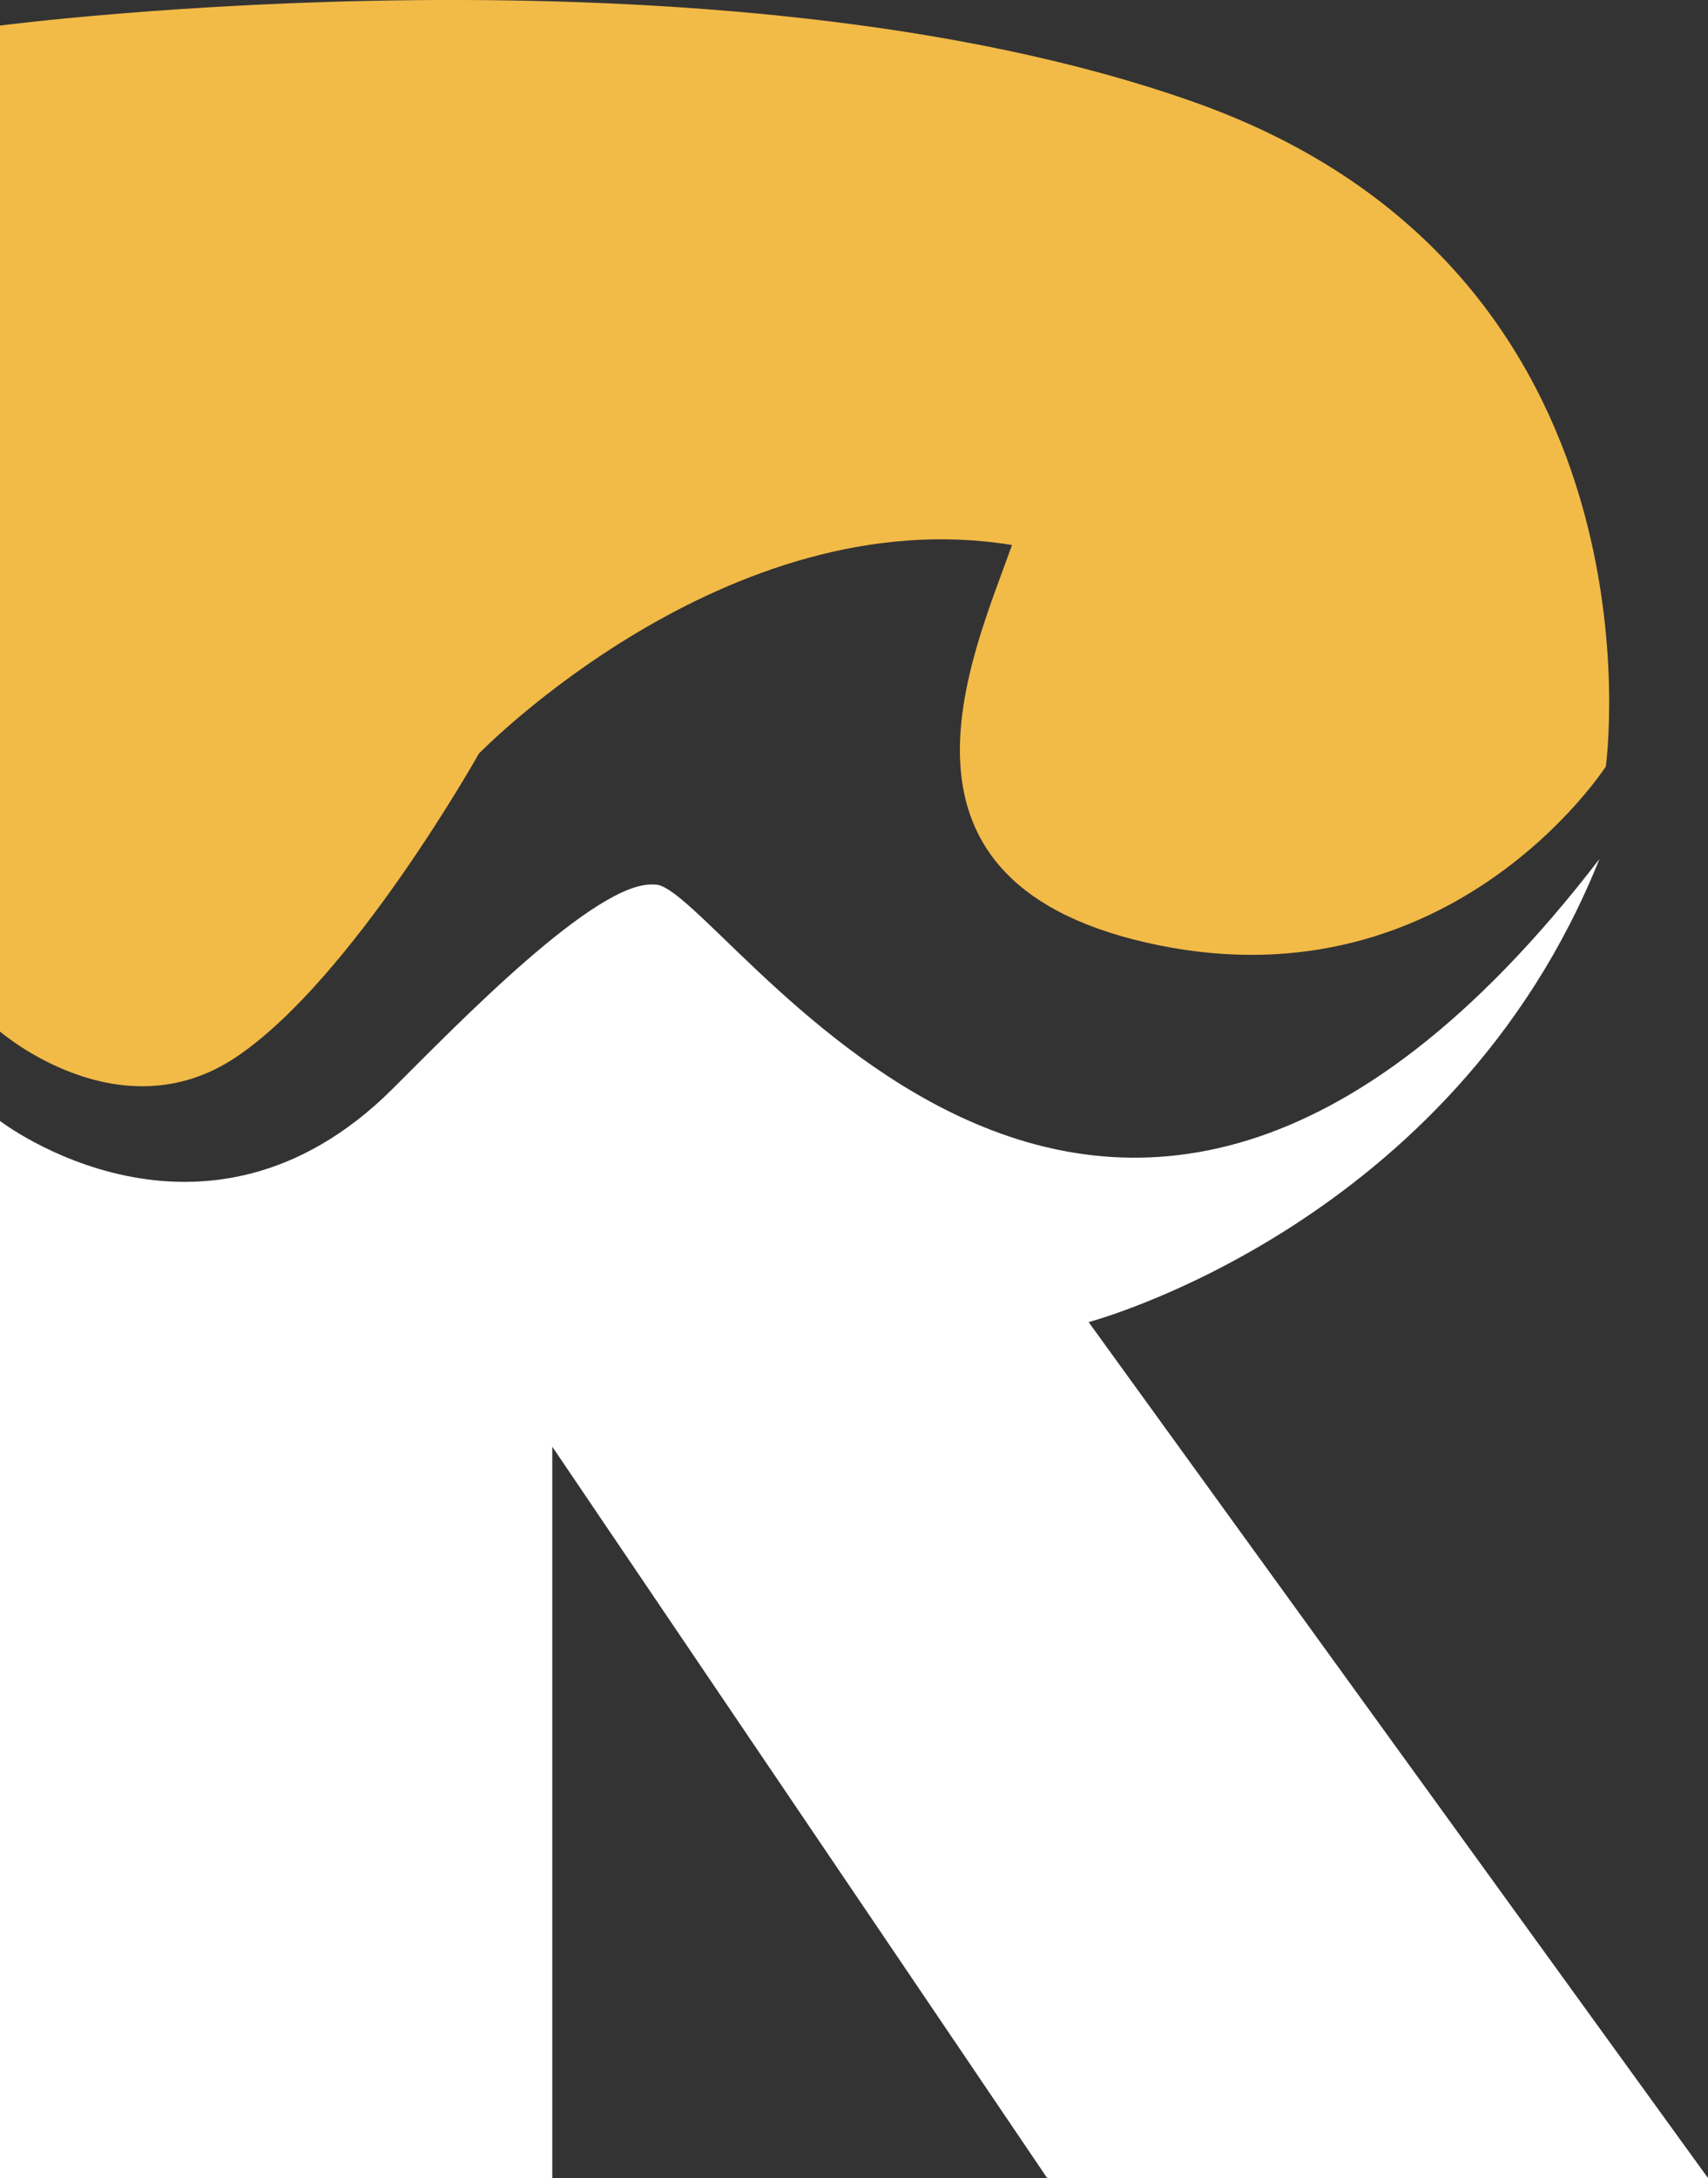<?xml version="1.0" encoding="utf-8"?>
<!-- Generator: Adobe Illustrator 26.3.0, SVG Export Plug-In . SVG Version: 6.00 Build 0)  -->
<svg version="1.1" id="Layer_1" xmlns="http://www.w3.org/2000/svg" xmlns:xlink="http://www.w3.org/1999/xlink" x="0px" y="0px"
	 viewBox="0 0 302.12 385.14" style="enable-background:new 0 0 302.12 385.14;" xml:space="preserve">
<rect x="0" y="0" width="302.12" height="385.14" fill="#333333" stroke="none"/>
<style type="text/css">
	.st0{fill:#FFFFFF;}
	.st1{fill:#F2BA47;}
</style>
<path class="st0" d="M0,198.22v186.92h97.69V255.82l87.53,129.32h116.89L192.56,233.79c0,0,64.38-16.94,90.35-81.88
	c-89.6,116.61-155.86,3.58-167.15,4.52c-10.16-0.94-35.13,24.99-46.31,36.11C35.95,225.89,0,198.22,0,198.22z"/>
<path class="st1" d="M0,182.41V4.52C0,4.52,126.58-12,211.34,18.1s72.71,117.44,72.71,117.44s-27.11,42.16-79.06,31.62
	c-51.95-10.54-33.04-50.92-25.98-70.78c-50.45-8.28-94.31,36.89-94.31,36.89s-22.31,39.81-42.92,53.65S0,182.41,0,182.41z"/>
</svg>

